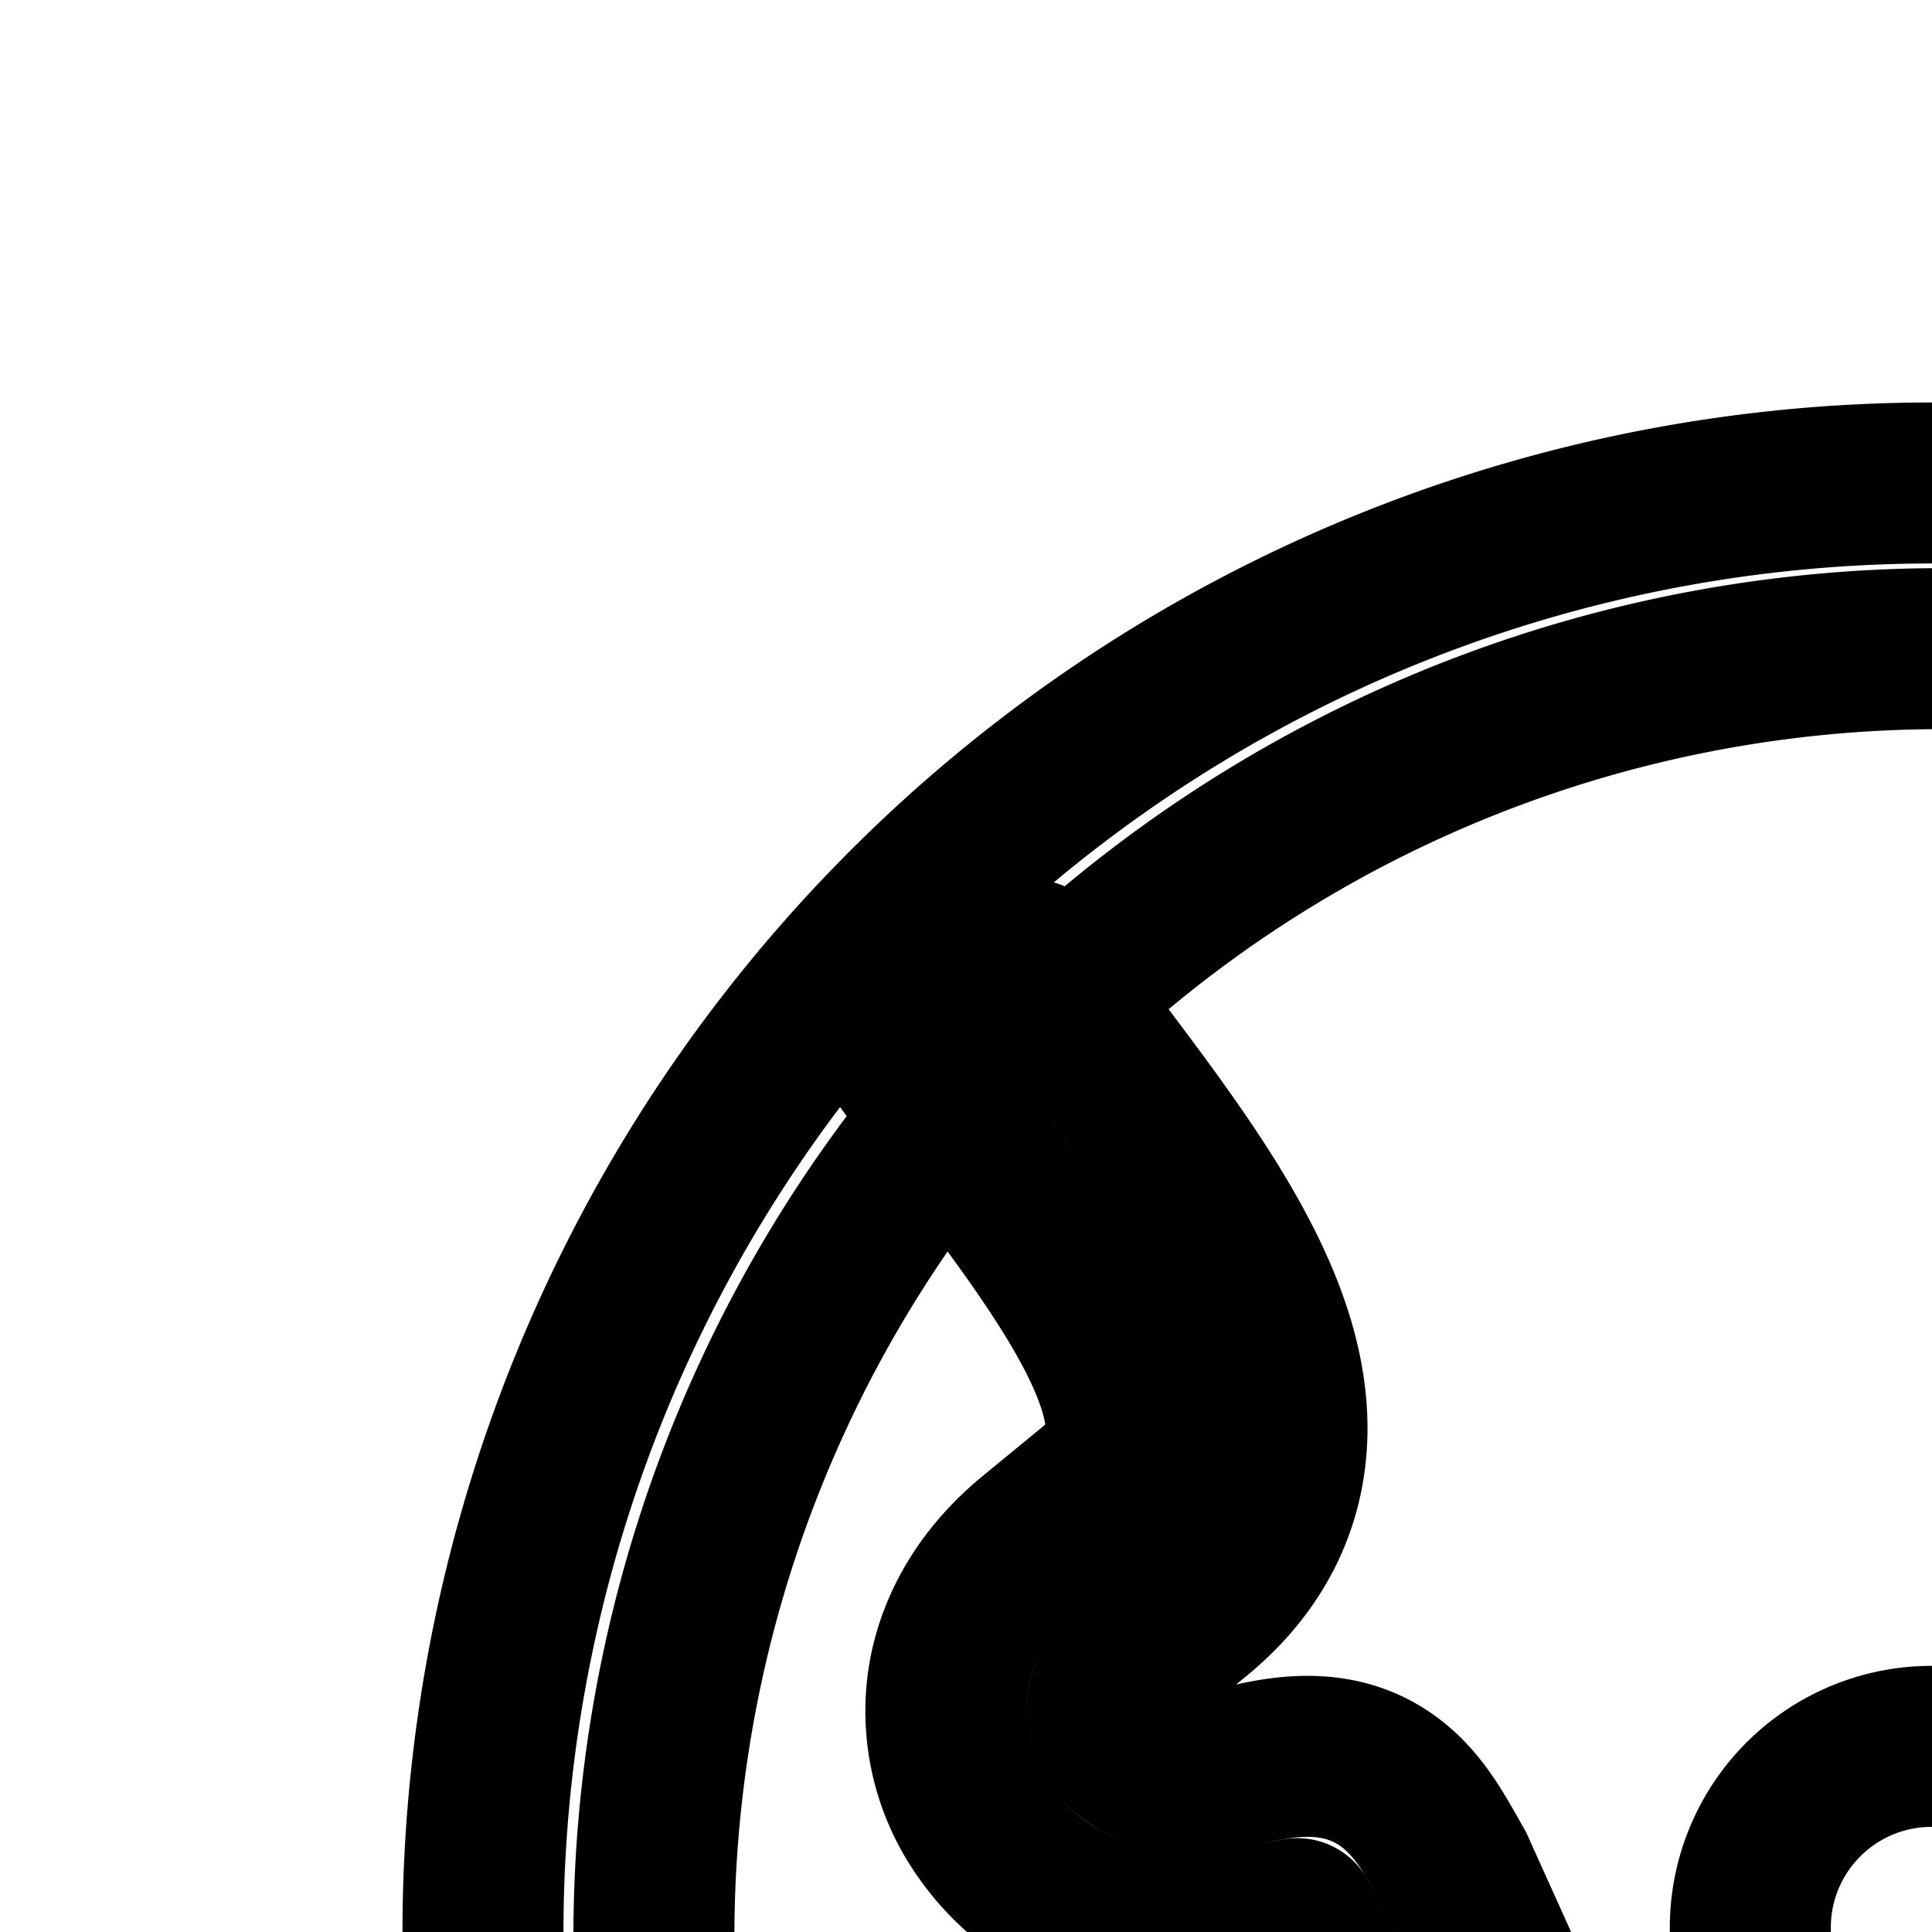 <svg
  xmlns="http://www.w3.org/2000/svg"
  width="24"
  height="24"
  viewBox="0 0 24 24"
  fill="none"
  stroke="currentColor"
  stroke-width="2"
  stroke-linecap="round"
  stroke-linejoin="round"
>
  <path
    fill-rule="evenodd"
    d="M28.758 25.612a2.25 2.25 0 0 1 2.399 1.342c.482 1.13.393 2.357.086 3.377-.319 1.056-.926 2.095-1.77 2.996-1.722 1.836-4.457 3.135-8 2.957a2.25 2.25 0 0 1-1.95-1.347l-1.762-4.04-2.061.674a2.25 2.25 0 0 1-1.4-4.277l4.005-1.31a2.25 2.25 0 0 1 2.762 1.238l1.973 4.522c1.242-.156 2.153-.62 2.783-1.148l-.053.008a2.25 2.25 0 0 1-2.47-1.528l-1.446-4.434a2.25 2.25 0 0 1 4.279-1.395l.857 2.627z"
    clip-rule="evenodd"
  />
  <path d="M37 21.5a4.5 4.5 0 1 1-9 0 4.5 4.5 0 0 1 9 0" />
  <path
    fill-rule="evenodd"
    d="M17.244 38.504A16 16 0 1 0 30.755 9.497a16 16 0 0 0-13.51 29.007l-.845 1.813A18 18 0 1 1 31.6 7.683a18 18 0 0 1-15.2 32.634z"
    clip-rule="evenodd"
  />
  <path
    fill-rule="evenodd"
    d="M15.986 17.842c-.027.839-.397 1.596-1.128 2.198l-.748.615c-.262.215-.337.407-.355.53a.57.57 0 0 0 .106.41c.19.28.684.576 1.44.375.5-.134 1.163-.281 1.765.045.298.162.493.391.627.58.118.167.23.366.328.54l.02.035.022.039 1.636 3.626-1.824.823-1.598-3.544a9 9 0 0 0-.163-.28c-.069.012-.165.033-.298.068-1.494.398-2.893-.132-3.607-1.18a2.57 2.57 0 0 1-.432-1.837c.102-.675.473-1.29 1.063-1.775l.747-.614c.314-.259.393-.489.4-.719.01-.287-.095-.684-.368-1.213-.269-.52-.652-1.08-1.094-1.68a75 75 0 0 0-.5-.669c-.289-.382-.585-.774-.842-1.138l1.634-1.154c.244.346.5.685.77 1.042q.266.35.548.732c.454.617.917 1.282 1.261 1.95.34.658.615 1.413.59 2.194"
    clip-rule="evenodd"
  />
</svg>

